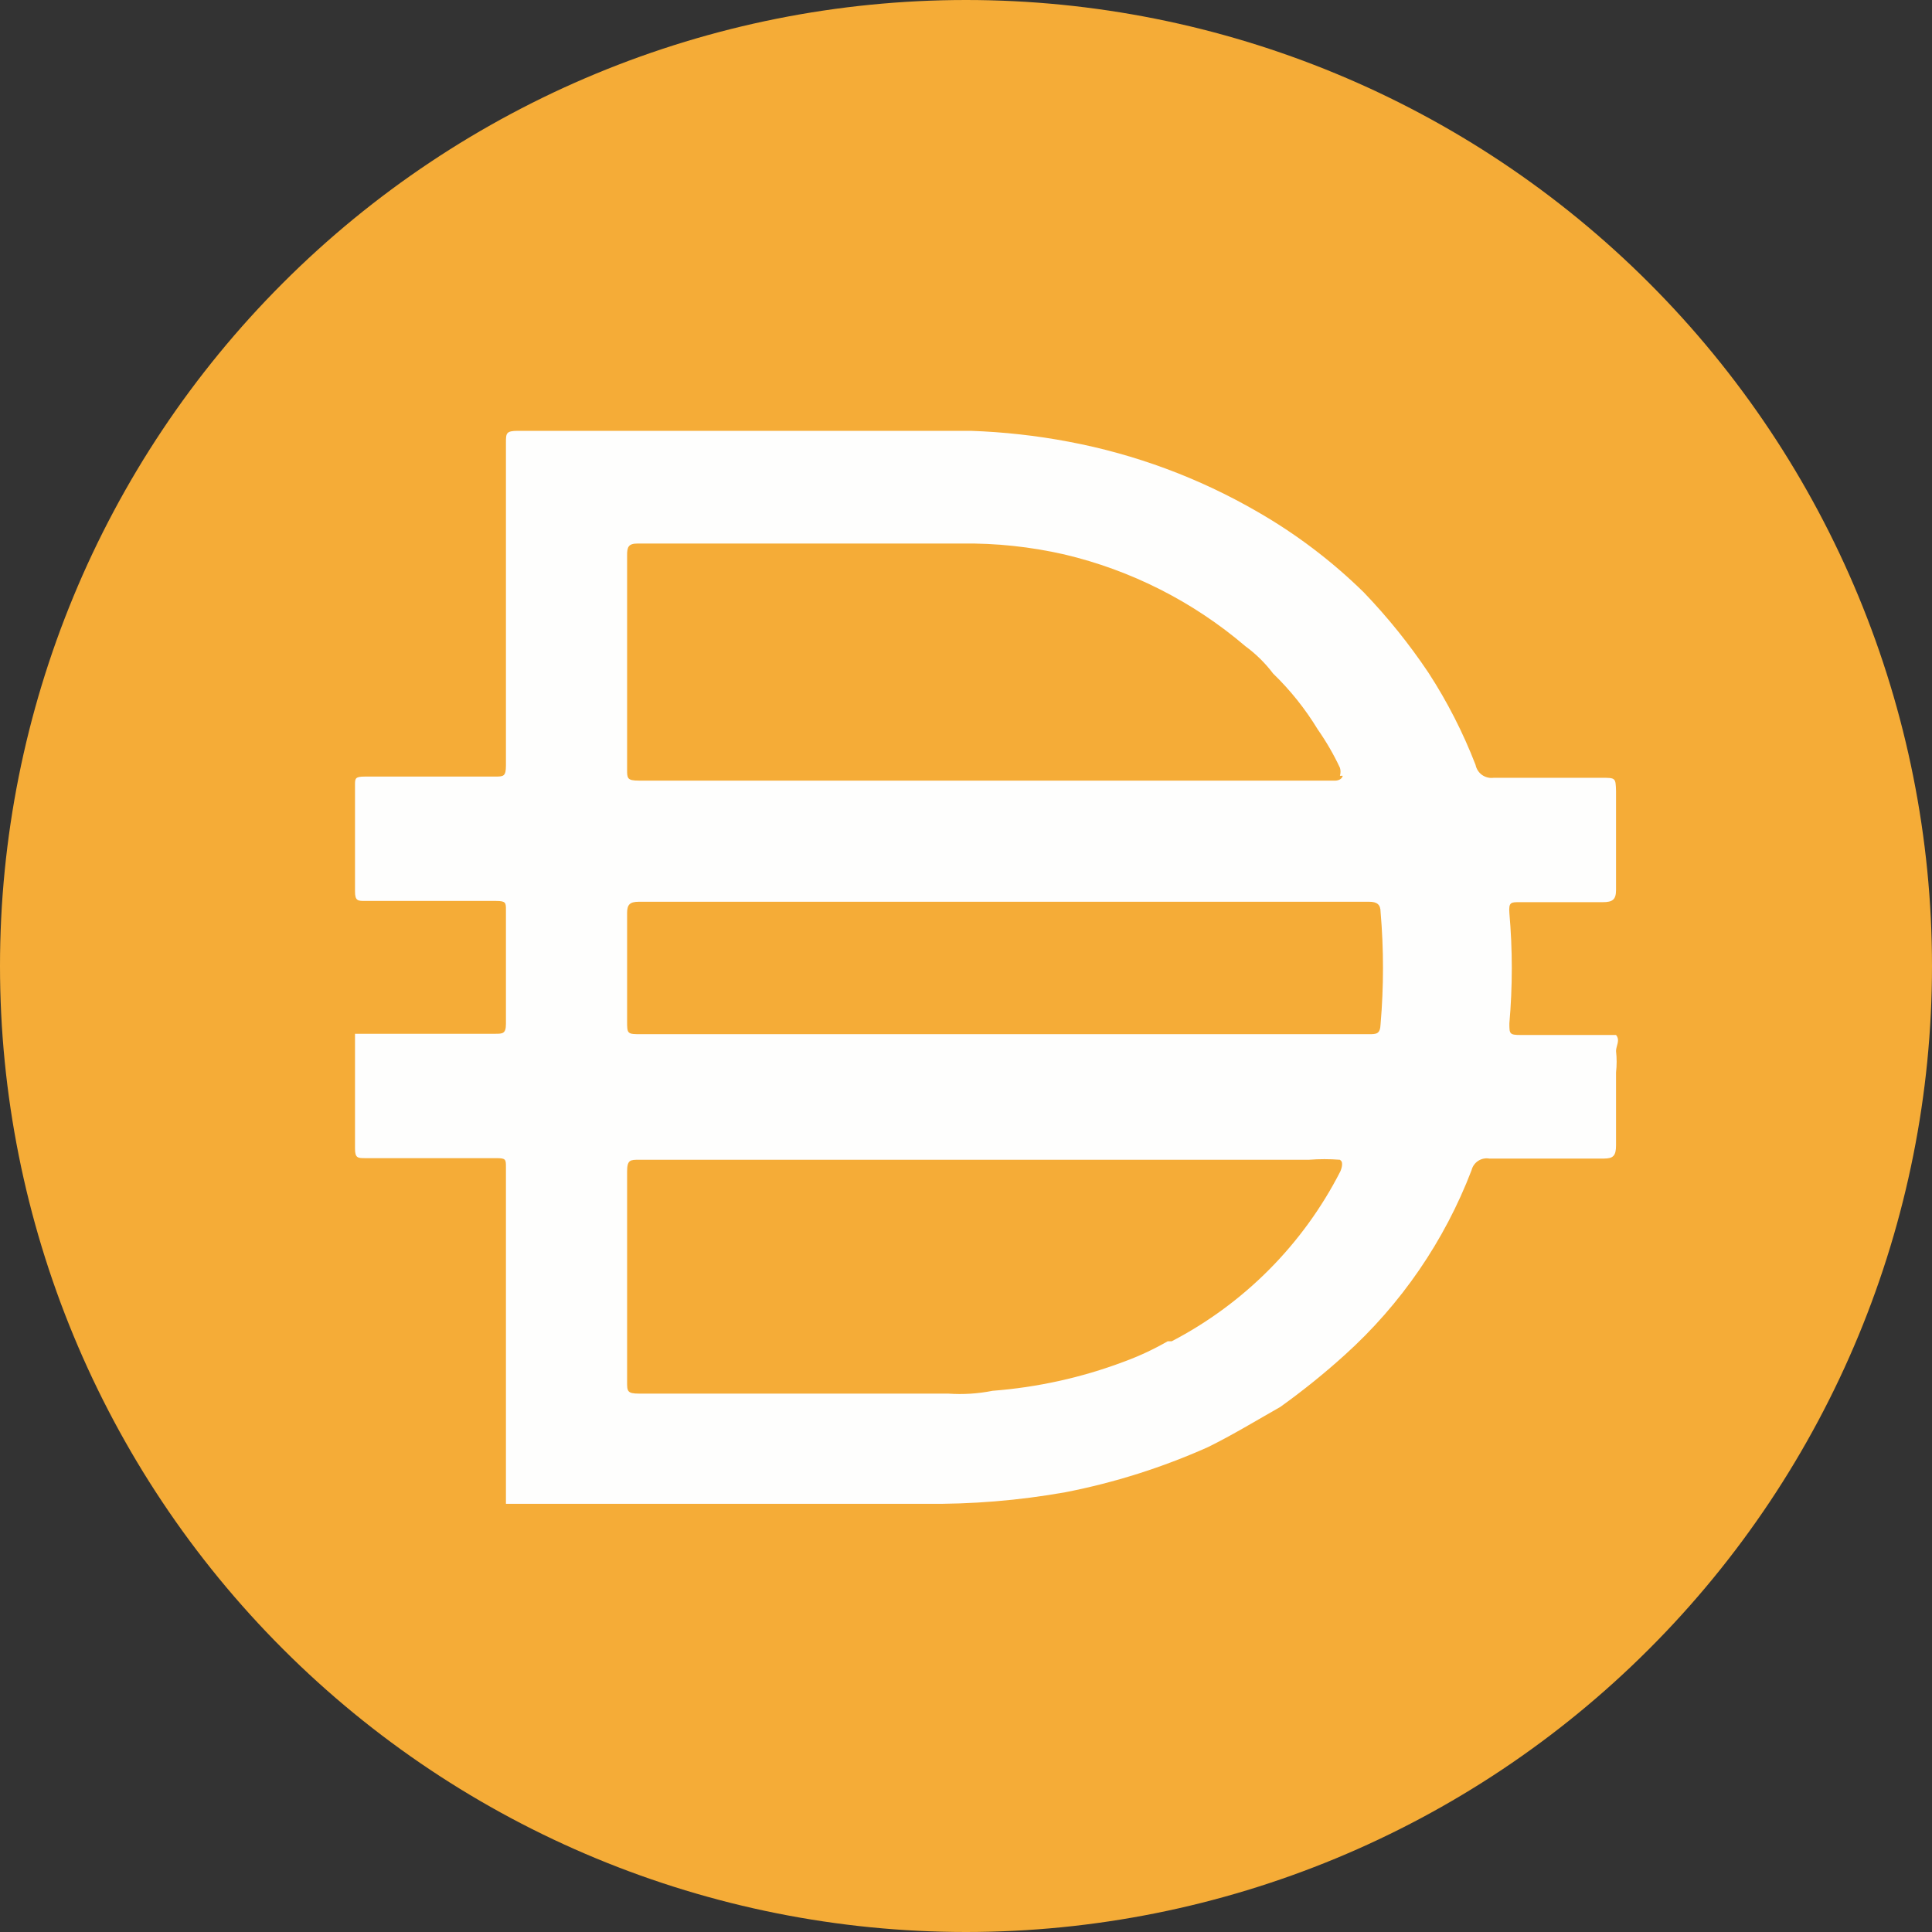 <svg width="24" height="24" viewBox="0 0 24 24" fill="none" xmlns="http://www.w3.org/2000/svg">
<rect x="0" y="0" width="24" height="24" fill="#333333" stroke="none"/>
<path d="M12 0C15.183 0 18.235 1.264 20.485 3.515C22.736 5.765 24 8.817 24 12C24 15.183 22.736 18.235 20.485 20.485C18.235 22.736 15.183 24 12 24C8.817 24 5.765 22.736 3.515 20.485C1.264 18.235 0 15.183 0 12C0 8.817 1.264 5.765 3.515 3.515C5.765 1.264 8.817 0 12 0Z" fill="#F5AC37"/>
<path d="M12.44 12.847H17C17.1 12.847 17.145 12.847 17.15 12.722C17.19 12.257 17.19 11.791 17.15 11.327C17.15 11.237 17.105 11.202 17.01 11.202H7.935C7.825 11.202 7.79 11.237 7.79 11.342V12.677C7.79 12.847 7.79 12.847 7.97 12.847H12.44ZM16.645 9.637C16.655 9.604 16.655 9.569 16.645 9.537C16.567 9.371 16.475 9.212 16.37 9.062C16.215 8.807 16.029 8.574 15.815 8.367C15.717 8.237 15.601 8.123 15.47 8.027C14.821 7.473 14.05 7.083 13.22 6.887C12.802 6.792 12.374 6.746 11.945 6.752H7.92C7.805 6.752 7.79 6.797 7.79 6.897V9.557C7.79 9.667 7.79 9.697 7.935 9.697H16.59C16.59 9.697 16.665 9.697 16.68 9.637H16.645V9.637ZM16.645 14.407C16.517 14.397 16.388 14.397 16.26 14.407H7.94C7.83 14.407 7.79 14.406 7.79 14.556V17.162C7.79 17.282 7.79 17.312 7.94 17.312H11.78C11.964 17.325 12.149 17.313 12.33 17.277C12.888 17.234 13.437 17.113 13.96 16.916C14.149 16.847 14.331 16.762 14.505 16.662H14.555C15.456 16.193 16.188 15.456 16.65 14.552C16.65 14.552 16.7 14.442 16.65 14.412L16.645 14.407ZM6.285 18.662V14.502C6.285 14.402 6.285 14.387 6.165 14.387H4.54C4.445 14.387 4.41 14.387 4.41 14.267V12.842H6.15C6.245 12.842 6.285 12.842 6.285 12.717V11.306C6.285 11.216 6.285 11.192 6.165 11.192H4.54C4.445 11.192 4.41 11.192 4.41 11.072V9.752C4.41 9.672 4.41 9.647 4.53 9.647H6.145C6.255 9.647 6.285 9.647 6.285 9.507V5.502C6.285 5.382 6.285 5.352 6.435 5.352H12.06C12.468 5.366 12.874 5.411 13.275 5.487C14.1 5.642 14.893 5.936 15.62 6.357C16.101 6.633 16.544 6.969 16.94 7.357C17.237 7.666 17.506 8 17.745 8.357C17.979 8.717 18.175 9.101 18.33 9.502C18.34 9.552 18.369 9.597 18.411 9.627C18.453 9.656 18.504 9.669 18.555 9.662H19.895C20.07 9.662 20.07 9.662 20.075 9.827V11.056C20.075 11.177 20.03 11.207 19.91 11.207H18.875C18.77 11.207 18.74 11.207 18.75 11.342C18.79 11.797 18.79 12.256 18.75 12.712C18.75 12.842 18.75 12.857 18.89 12.857H20.075C20.13 12.922 20.075 12.992 20.075 13.056C20.085 13.145 20.085 13.233 20.075 13.322V14.227C20.075 14.357 20.04 14.392 19.925 14.392H18.5C18.452 14.384 18.403 14.394 18.362 14.421C18.321 14.448 18.292 14.489 18.28 14.537C17.944 15.415 17.404 16.202 16.705 16.832C16.451 17.062 16.184 17.277 15.905 17.477C15.605 17.647 15.31 17.827 15.005 17.977C14.438 18.23 13.845 18.418 13.235 18.537C12.656 18.64 12.068 18.688 11.48 18.681H6.285V18.662Z" fill="#FEFEFD"/>
</svg>
